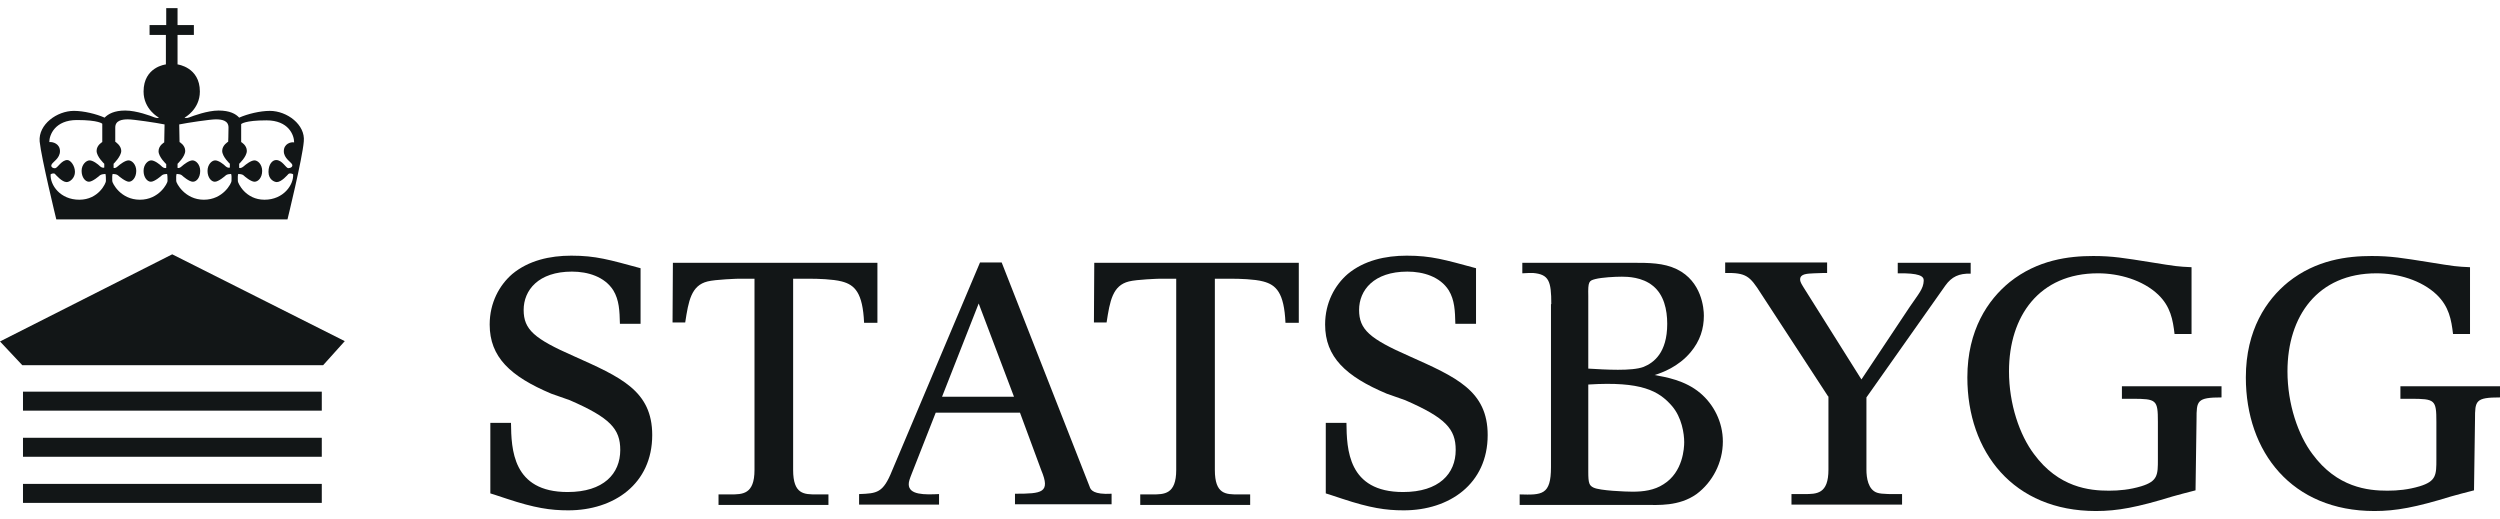 <svg width="154" height="32" viewBox="0 0 154 32" fill="none" xmlns="http://www.w3.org/2000/svg">
<g clip-path="url(#clip0_844:18563)">
<path d="M33.96 24.251C31.436 23.186 30.164 21.995 30.164 19.99C30.164 18.653 30.759 17.567 31.559 16.877C32.565 16.042 33.878 15.749 35.191 15.749C36.71 15.749 37.53 16 39.459 16.522C39.459 17.462 39.459 19.551 39.459 19.948H38.187C38.166 19.154 38.146 18.486 37.777 17.88C37.243 17.044 36.217 16.731 35.232 16.731C33.16 16.731 32.257 17.88 32.257 19.092C32.257 20.303 32.913 20.867 35.335 21.933C38.228 23.228 40.177 24.063 40.177 26.8C40.177 29.808 37.818 31.437 35.007 31.437C33.898 31.437 32.934 31.291 31.231 30.727C30.492 30.477 30.205 30.393 30.205 30.393C30.205 28.889 30.205 28.053 30.205 26.048H31.477C31.498 27.656 31.559 30.309 34.965 30.309C37.182 30.309 38.208 29.181 38.208 27.719C38.208 26.424 37.592 25.735 35.089 24.648L33.96 24.251Z" fill="#121617"/>
<path d="M85.423 24.251C82.899 23.186 81.627 21.995 81.627 19.99C81.627 18.653 82.222 17.567 83.022 16.877C84.028 16.042 85.341 15.749 86.654 15.749C88.173 15.749 88.994 16 90.923 16.522C90.923 17.462 90.923 19.551 90.923 19.948H89.65C89.63 19.154 89.609 18.486 89.24 17.88C88.707 17.044 87.68 16.731 86.696 16.731C84.623 16.731 83.72 17.88 83.72 19.092C83.72 20.303 84.377 20.867 86.798 21.933C89.691 23.228 91.641 24.063 91.641 26.8C91.641 29.808 89.281 31.437 86.47 31.437C85.362 31.437 84.397 31.291 82.694 30.727C81.956 30.477 81.668 30.393 81.668 30.393C81.668 28.889 81.668 28.053 81.668 26.048H82.941C82.961 27.656 83.022 30.309 86.429 30.309C88.645 30.309 89.671 29.181 89.671 27.719C89.671 26.424 89.055 25.735 86.552 24.648L85.423 24.251Z" fill="#121617"/>
<path d="M46.498 17.17H45.451C45.451 17.17 44.076 17.212 43.584 17.337C42.578 17.588 42.414 18.528 42.209 19.864H41.429C41.429 18.047 41.45 17.838 41.45 16.188C43.255 16.188 46.415 16.188 48.57 16.188C50.212 16.188 52.674 16.188 54.049 16.188C54.049 17.817 54.049 17.985 54.049 19.885H53.228C53.146 18.026 52.653 17.546 51.853 17.337C51.299 17.191 50.314 17.17 49.924 17.17H48.857V28.951C48.857 30.456 49.534 30.456 50.294 30.456H51.032V31.103C49.924 31.103 48.796 31.103 47.647 31.103C46.498 31.103 45.369 31.103 44.261 31.103V30.456H44.999C45.738 30.456 46.477 30.456 46.477 28.951V17.17H46.498Z" fill="#121617"/>
<path d="M72.455 17.17H71.408C71.367 17.17 70.034 17.212 69.541 17.337C68.536 17.588 68.371 18.528 68.166 19.864H67.386C67.386 18.047 67.407 17.838 67.407 16.188C69.213 16.188 72.373 16.188 74.527 16.188C76.169 16.188 78.631 16.188 80.006 16.188C80.006 17.817 80.006 17.985 80.006 19.885H79.185C79.103 18.026 78.611 17.546 77.811 17.337C77.277 17.191 76.292 17.17 75.902 17.17H74.835V28.951C74.835 30.456 75.512 30.456 76.272 30.456H77.01V31.103C75.902 31.103 74.774 31.103 73.624 31.103C72.475 31.103 71.347 31.103 70.239 31.103V30.456H70.977C71.716 30.456 72.455 30.456 72.455 28.951V17.17Z" fill="#121617"/>
<path d="M62.831 25.421H57.64L56.162 29.181C56.039 29.495 55.978 29.662 55.978 29.829C55.978 30.497 56.963 30.476 57.845 30.435V31.082C56.86 31.082 53.679 31.082 52.92 31.082V30.435C54.028 30.393 54.398 30.372 54.952 28.993L60.369 16.167H61.703L67.12 29.975C67.181 30.184 67.366 30.476 68.474 30.414V31.061C67.612 31.061 64.001 31.061 62.523 31.061V30.414C64.206 30.414 64.719 30.351 64.144 28.972L62.831 25.421ZM62.462 24.439L60.287 18.695L58.03 24.439H62.462Z" fill="#121617"/>
<path d="M95.56 18.736C95.56 17.316 95.416 16.898 94.431 16.815C94.267 16.815 94.042 16.815 93.775 16.836V16.188C94.78 16.188 100.321 16.188 100.567 16.188C101.572 16.188 102.475 16.188 103.296 16.585C104.835 17.337 104.958 19.008 104.958 19.447C104.958 20.241 104.732 20.993 104.137 21.703C103.378 22.601 102.393 22.956 101.921 23.102C102.598 23.228 103.788 23.416 104.732 24.21C105.574 24.92 106.128 26.006 106.128 27.197C106.128 28.492 105.492 29.703 104.507 30.435C103.419 31.207 102.126 31.103 101.326 31.103C100.977 31.103 96.422 31.103 96.155 31.103C95.314 31.103 94.431 31.103 93.611 31.103V30.456C94.986 30.497 95.54 30.497 95.54 28.784V18.736H95.56ZM97.838 22.706C98.884 22.768 100.526 22.873 101.244 22.601C101.86 22.35 102.701 21.745 102.701 19.948C102.701 19.071 102.496 18.152 101.819 17.608C101.162 17.065 100.259 17.044 99.91 17.044C99.479 17.044 98.679 17.086 98.269 17.191C97.879 17.295 97.817 17.337 97.838 18.235V22.706ZM97.838 29.077C97.838 29.766 97.899 29.912 98.166 30.038C98.556 30.226 100.136 30.288 100.567 30.288C101.223 30.288 101.901 30.205 102.475 29.829C103.686 29.077 103.747 27.573 103.747 27.238C103.747 26.716 103.604 25.714 102.988 25.003C102.188 24.084 101.121 23.478 97.838 23.687V29.077Z" fill="#121617"/>
<path d="M112.612 24.419L108.467 18.068C107.79 17.003 107.564 16.794 106.271 16.815V16.167C107.297 16.167 111.401 16.167 112.55 16.167V16.815C112.366 16.815 112.304 16.815 111.75 16.836C111.34 16.857 110.888 16.857 110.888 17.212C110.888 17.274 110.888 17.379 111.093 17.692L114.664 23.374L117.639 18.904C118.193 18.089 118.481 17.797 118.501 17.295C118.522 17.003 118.214 16.815 116.901 16.836V16.188C117.865 16.188 120.738 16.188 121.394 16.188V16.857C120.676 16.836 120.225 17.044 119.835 17.588L114.972 24.481V28.931C114.972 29.432 115.074 30.163 115.628 30.351C115.916 30.456 116.654 30.435 117.167 30.435V31.082C115.772 31.082 111.442 31.082 110.355 31.082V30.435H111.134C111.914 30.435 112.632 30.435 112.632 28.931V24.419H112.612Z" fill="#121617"/>
<path d="M130.731 23.792C131.921 23.792 132.475 23.792 134.075 23.792C134.896 23.792 136.004 23.792 136.846 23.792V24.481C135.327 24.481 135.307 24.69 135.307 25.818L135.245 30.205C134.609 30.372 134.26 30.456 133.829 30.581C131.654 31.249 130.443 31.479 129.11 31.479C124.021 31.479 121.189 27.844 121.189 23.249C121.189 20.324 122.461 18.465 123.795 17.379C125.519 16 127.448 15.77 128.946 15.77C130.136 15.77 130.854 15.896 132.434 16.146C134.117 16.418 134.137 16.418 134.999 16.46C134.999 18.152 134.999 18.695 134.999 20.575H133.952C133.85 19.698 133.706 18.883 132.947 18.152C132.003 17.253 130.546 16.836 129.233 16.836C125.621 16.836 123.754 19.468 123.754 22.873C123.754 24.899 124.411 26.8 125.293 27.97C126.812 30.038 128.72 30.226 129.91 30.226C130.546 30.226 131.203 30.163 131.9 29.954C132.926 29.641 132.926 29.244 132.926 28.283V25.985C132.926 24.627 132.844 24.565 131.346 24.565H130.71V23.792H130.731Z" fill="#121617"/>
<path d="M147.885 23.792C149.075 23.792 149.629 23.792 151.23 23.792C152.051 23.792 153.159 23.792 154 23.792V24.481C152.482 24.481 152.461 24.69 152.461 25.818L152.399 30.205C151.763 30.372 151.415 30.456 150.984 30.581C148.809 31.249 147.598 31.479 146.264 31.479C141.175 31.479 138.344 27.844 138.344 23.249C138.344 20.324 139.616 18.465 140.95 17.379C142.673 16 144.602 15.77 146.1 15.77C147.29 15.77 148.008 15.896 149.588 16.146C151.271 16.418 151.291 16.418 152.153 16.46C152.153 18.152 152.153 18.695 152.153 20.575H151.107C151.004 19.698 150.861 18.883 150.101 18.152C149.157 17.253 147.7 16.836 146.387 16.836C142.776 16.836 140.908 19.468 140.908 22.873C140.908 24.899 141.565 26.8 142.447 27.97C143.966 30.038 145.874 30.226 147.064 30.226C147.701 30.226 148.357 30.163 149.055 29.954C150.081 29.641 150.081 29.244 150.081 28.283V25.985C150.081 24.627 149.999 24.565 148.501 24.565H147.865V23.792H147.885Z" fill="#121617"/>
<path d="M0 21.034L1.375 22.497H19.904L21.238 21.014L10.609 15.666L0 21.034Z" fill="#121617"/>
<path d="M19.822 24.126H1.416V25.296H19.822V24.126Z" fill="#121617"/>
<path d="M19.822 26.967H1.416V28.137H19.822V26.967Z" fill="#121617"/>
<path d="M19.822 29.808H1.416V30.978H19.822V29.808Z" fill="#121617"/>
<path d="M16.621 6.83C16.026 6.83 15.246 7.018 14.733 7.247C14.528 7.018 14.159 6.809 13.461 6.809C12.784 6.809 11.881 7.143 11.676 7.226C11.47 7.31 11.368 7.247 11.368 7.247C11.368 7.247 12.312 6.746 12.312 5.639C12.312 4.135 10.937 3.968 10.937 3.968V2.15H11.943V1.544H10.937V0.5H10.588H10.239V1.544H9.213V2.15H10.219V3.968C10.219 3.968 8.844 4.114 8.844 5.639C8.844 6.746 9.788 7.247 9.788 7.247C9.788 7.247 9.706 7.31 9.501 7.226C9.295 7.143 8.413 6.809 7.715 6.809C7.038 6.809 6.669 7.018 6.443 7.247C5.93 7.018 5.15 6.83 4.555 6.83C3.509 6.83 2.36 7.665 2.442 8.71C2.544 9.733 3.468 13.514 3.468 13.514H10.588H17.709C17.709 13.514 18.632 9.754 18.714 8.71C18.817 7.686 17.688 6.83 16.621 6.83ZM6.525 11.154C6.525 11.279 6.074 12.303 4.884 12.303C3.714 12.303 3.078 11.404 3.119 10.736C3.181 10.694 3.324 10.652 3.386 10.715C3.447 10.778 3.817 11.216 4.104 11.216C4.309 11.216 4.617 10.966 4.617 10.59C4.617 10.214 4.35 9.858 4.145 9.858C3.796 9.858 3.55 10.339 3.406 10.36C3.263 10.381 3.098 10.276 3.181 10.13C3.242 9.984 3.694 9.754 3.694 9.315C3.694 8.856 3.263 8.73 3.037 8.751C3.037 8.313 3.386 7.394 4.74 7.394C6.094 7.394 6.3 7.623 6.3 7.623V8.751C6.3 8.751 5.951 8.939 5.951 9.294C5.951 9.65 6.423 10.088 6.423 10.088V10.318C6.423 10.318 6.341 10.381 6.176 10.255C6.033 10.109 5.725 9.879 5.52 9.879C5.315 9.879 5.027 10.13 5.027 10.527C5.027 10.924 5.253 11.195 5.479 11.195C5.704 11.195 6.115 10.84 6.156 10.799C6.238 10.736 6.423 10.715 6.484 10.715C6.525 10.715 6.525 11.028 6.525 11.154ZM10.321 11.154C10.321 11.279 9.808 12.303 8.618 12.303C7.428 12.303 6.915 11.279 6.915 11.154C6.915 11.028 6.895 10.715 6.956 10.715C7.018 10.715 7.202 10.736 7.264 10.799C7.326 10.861 7.736 11.195 7.941 11.195C8.146 11.195 8.393 10.945 8.393 10.527C8.393 10.13 8.126 9.879 7.921 9.879C7.715 9.879 7.408 10.109 7.243 10.255C7.079 10.402 6.997 10.339 6.997 10.339V10.088C6.997 10.088 7.469 9.629 7.469 9.294C7.469 8.96 7.1 8.73 7.1 8.73C7.1 8.73 7.1 8.313 7.1 7.853C7.1 7.414 7.531 7.352 7.88 7.352C8.228 7.352 9.624 7.561 10.137 7.665L10.116 8.772C10.116 8.772 9.767 8.96 9.767 9.315C9.767 9.67 10.239 10.109 10.239 10.109V10.339C10.239 10.339 10.157 10.402 9.993 10.276C9.829 10.109 9.521 9.879 9.316 9.879C9.111 9.879 8.844 10.13 8.844 10.527C8.844 10.924 9.07 11.195 9.295 11.195C9.521 11.195 9.932 10.84 9.973 10.799C10.034 10.736 10.219 10.715 10.28 10.715C10.321 10.715 10.321 11.028 10.321 11.154ZM14.261 11.154C14.261 11.279 13.748 12.303 12.558 12.303C11.388 12.303 10.855 11.279 10.855 11.154C10.855 11.028 10.834 10.715 10.896 10.715C10.957 10.715 11.142 10.736 11.204 10.799C11.265 10.861 11.655 11.195 11.881 11.195C12.107 11.195 12.332 10.945 12.332 10.527C12.332 10.13 12.066 9.879 11.86 9.879C11.655 9.879 11.347 10.109 11.183 10.255C11.019 10.402 10.937 10.339 10.937 10.339V10.088C10.937 10.088 11.409 9.65 11.409 9.294C11.409 8.939 11.06 8.751 11.06 8.751L11.04 7.665C11.553 7.561 12.948 7.352 13.297 7.352C13.646 7.352 14.076 7.414 14.076 7.853C14.076 8.292 14.056 8.73 14.056 8.73C14.056 8.73 13.687 8.939 13.687 9.294C13.687 9.65 14.159 10.088 14.159 10.088V10.318C14.159 10.318 14.076 10.381 13.912 10.255C13.769 10.109 13.461 9.879 13.256 9.879C13.05 9.879 12.784 10.13 12.784 10.527C12.784 10.924 13.009 11.195 13.235 11.195C13.461 11.195 13.871 10.84 13.912 10.799C13.974 10.736 14.159 10.715 14.22 10.715C14.282 10.715 14.261 11.028 14.261 11.154ZM17.996 10.13C18.057 10.276 17.893 10.36 17.75 10.36C17.606 10.339 17.38 9.858 17.011 9.858C16.785 9.858 16.539 10.297 16.539 10.59C16.539 10.882 16.908 11.216 17.052 11.216C17.339 11.216 17.709 10.778 17.77 10.715C17.852 10.652 17.996 10.694 18.057 10.736C18.098 11.383 17.462 12.303 16.293 12.303C15.123 12.303 14.651 11.279 14.651 11.154C14.651 11.028 14.63 10.715 14.692 10.715C14.754 10.715 14.938 10.736 15 10.799C15.061 10.861 15.451 11.195 15.677 11.195C15.903 11.195 16.149 10.945 16.149 10.527C16.149 10.13 15.882 9.879 15.677 9.879C15.472 9.879 15.164 10.109 15 10.255C14.815 10.402 14.733 10.339 14.733 10.339V10.088C14.733 10.088 15.205 9.65 15.205 9.294C15.205 8.939 14.856 8.751 14.856 8.751V7.644C14.856 7.644 15.061 7.414 16.416 7.414C17.77 7.414 18.119 8.313 18.119 8.772C17.914 8.73 17.483 8.856 17.483 9.315C17.483 9.754 17.934 9.984 17.996 10.13ZM17.011 9.858C16.785 9.858 16.539 10.109 16.539 10.59C16.539 11.07 16.908 11.216 17.052 11.216" fill="#121617"/>
</g>
<defs>
<clipPath id="clip0_844:18563">
<rect width="154" height="31" fill="white" transform="translate(0 0.5)"/>
</clipPath>
</defs>
</svg>
